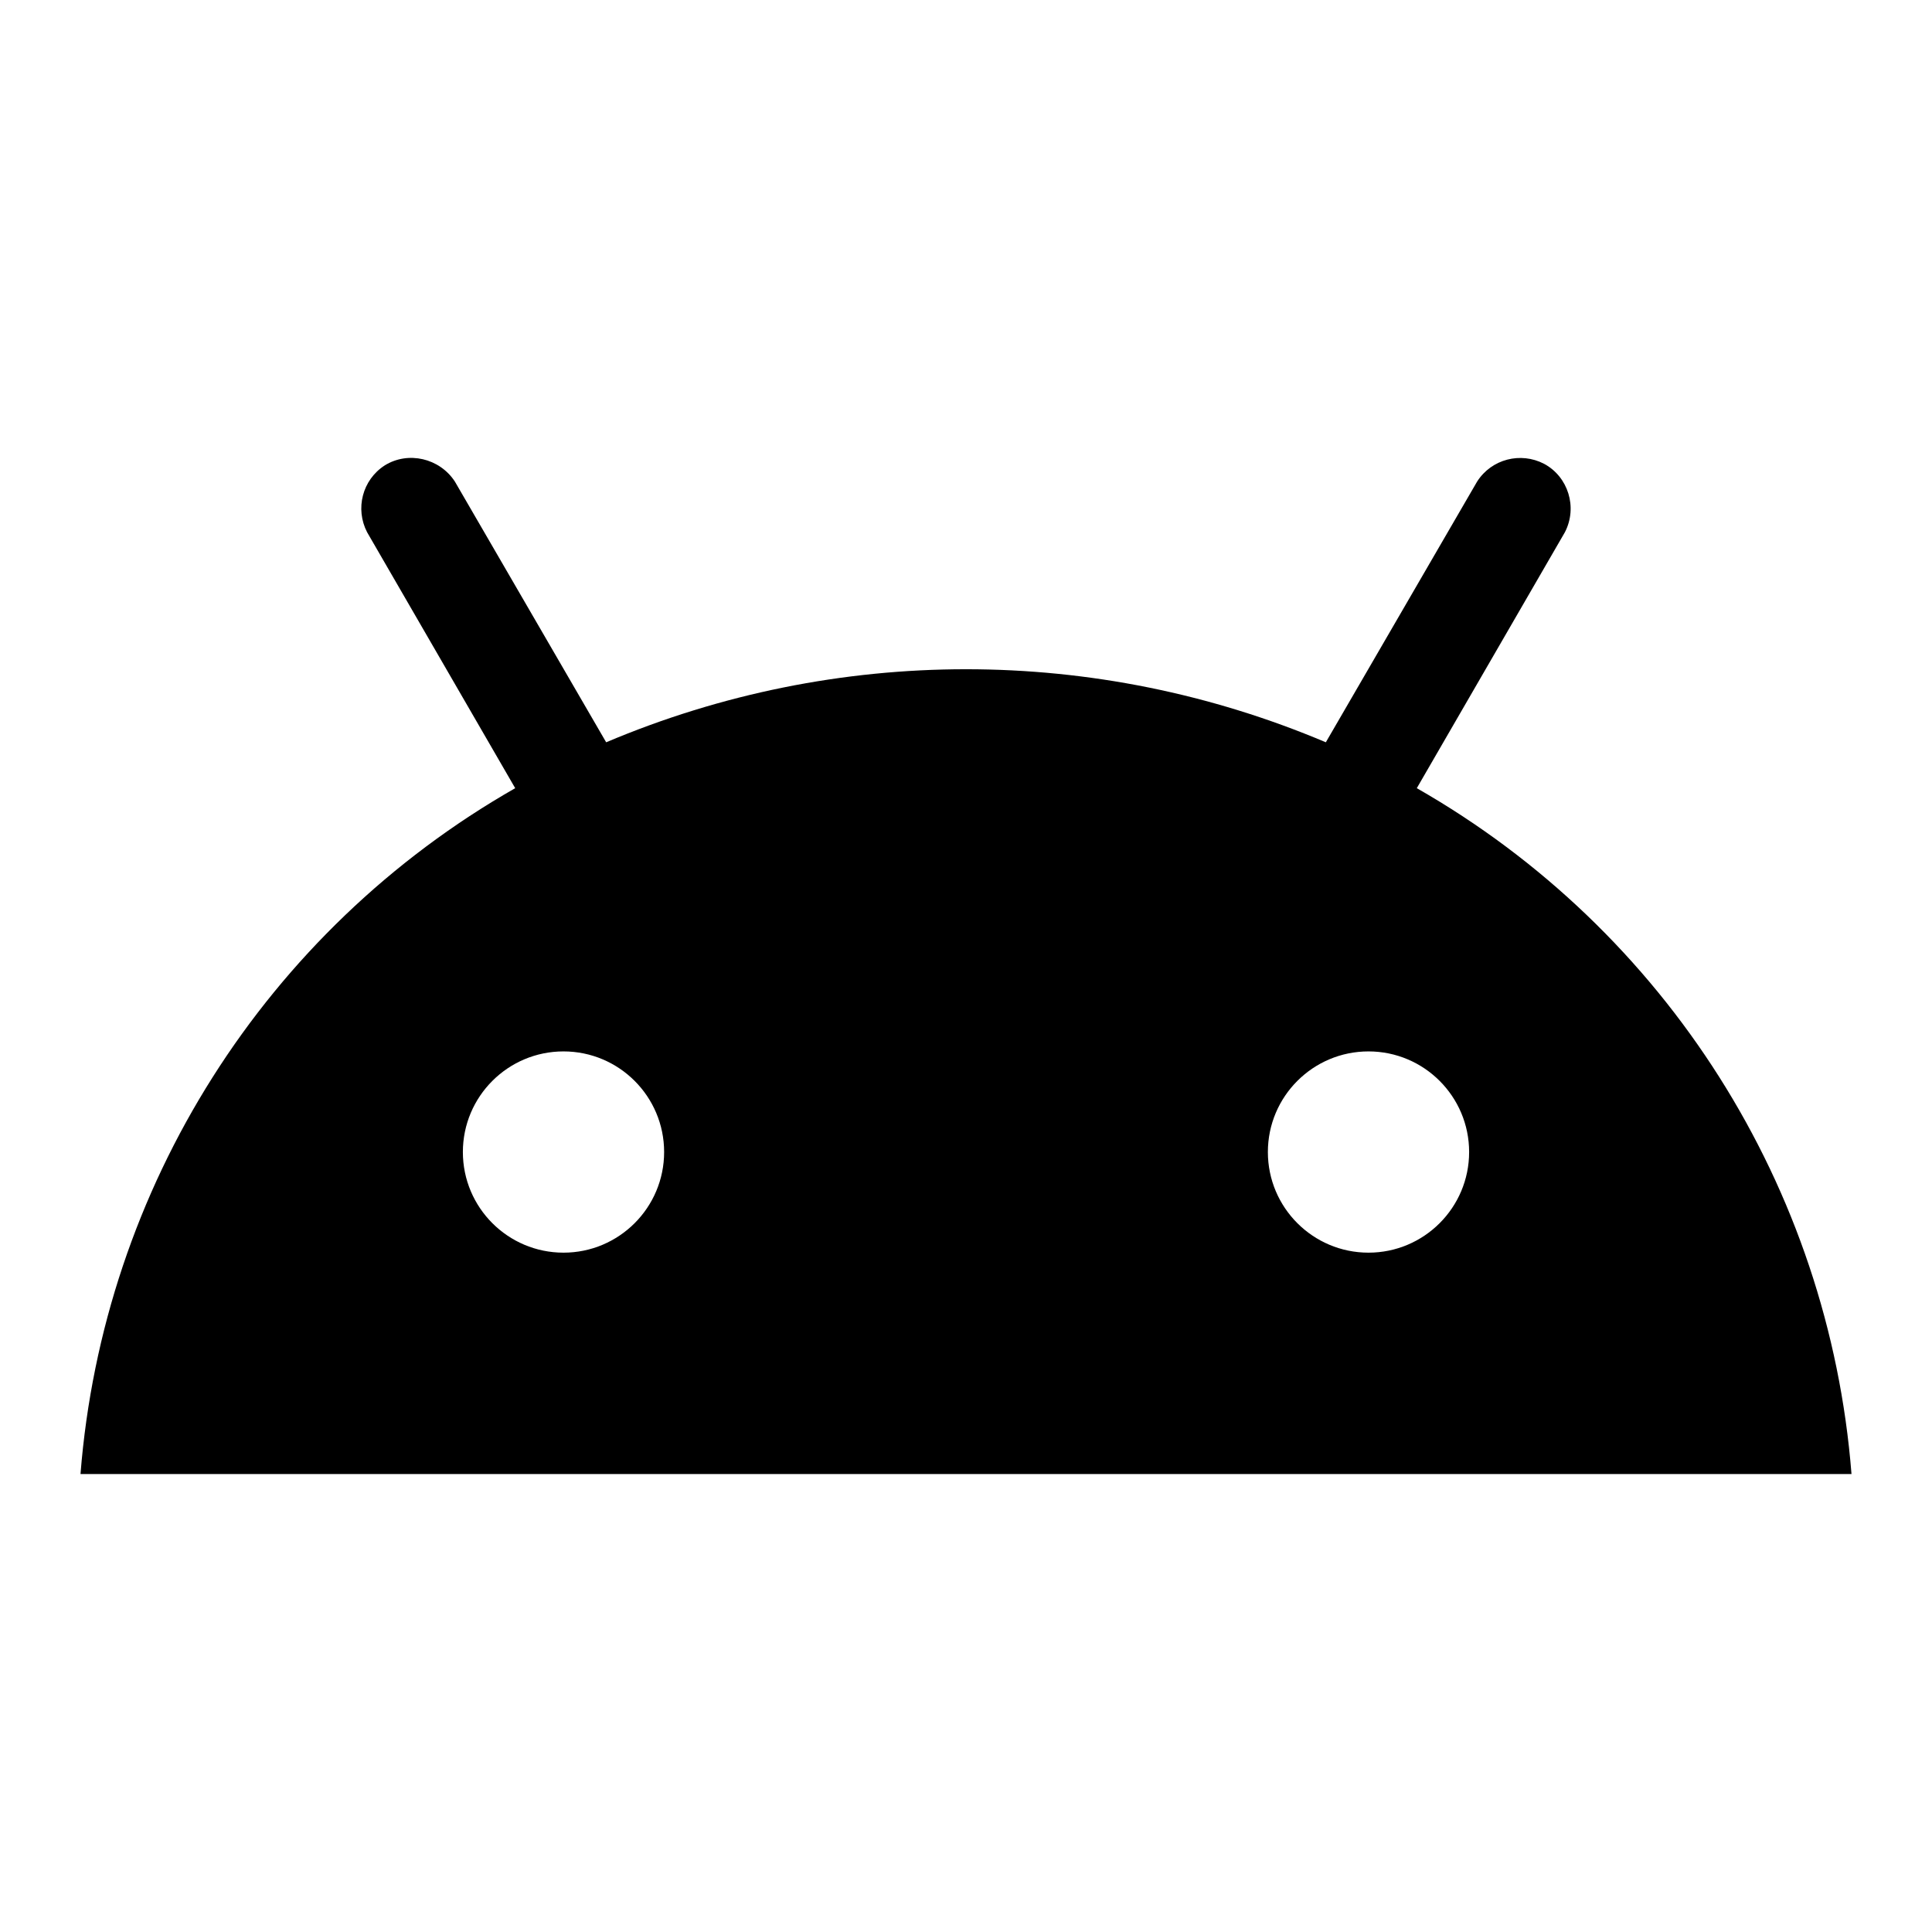 <svg  viewBox="0 0 24 24" fill="none" xmlns="http://www.w3.org/2000/svg">
<path d="M17.6 9.791L19.44 6.611C19.6 6.301 19.48 5.921 19.18 5.761C18.89 5.611 18.53 5.701 18.35 5.981L16.47 9.221C13.61 8.011 10.39 8.011 7.53 9.221L5.65 5.981C5.46 5.691 5.07 5.601 4.78 5.781C4.5 5.961 4.41 6.321 4.56 6.611L6.4 9.791C3.3 11.561 1.28 14.751 1 18.311H23C22.72 14.751 20.7 11.561 17.6 9.791ZM7 15.561C6.31 15.561 5.75 15.001 5.75 14.311C5.75 13.621 6.31 13.061 7 13.061C7.69 13.061 8.25 13.621 8.25 14.311C8.25 15.001 7.69 15.561 7 15.561ZM17 15.561C16.31 15.561 15.75 15.001 15.75 14.311C15.75 13.621 16.31 13.061 17 13.061C17.69 13.061 18.25 13.621 18.25 14.311C18.25 15.001 17.69 15.561 17 15.561Z" fill="currentColor"/>
</svg>
